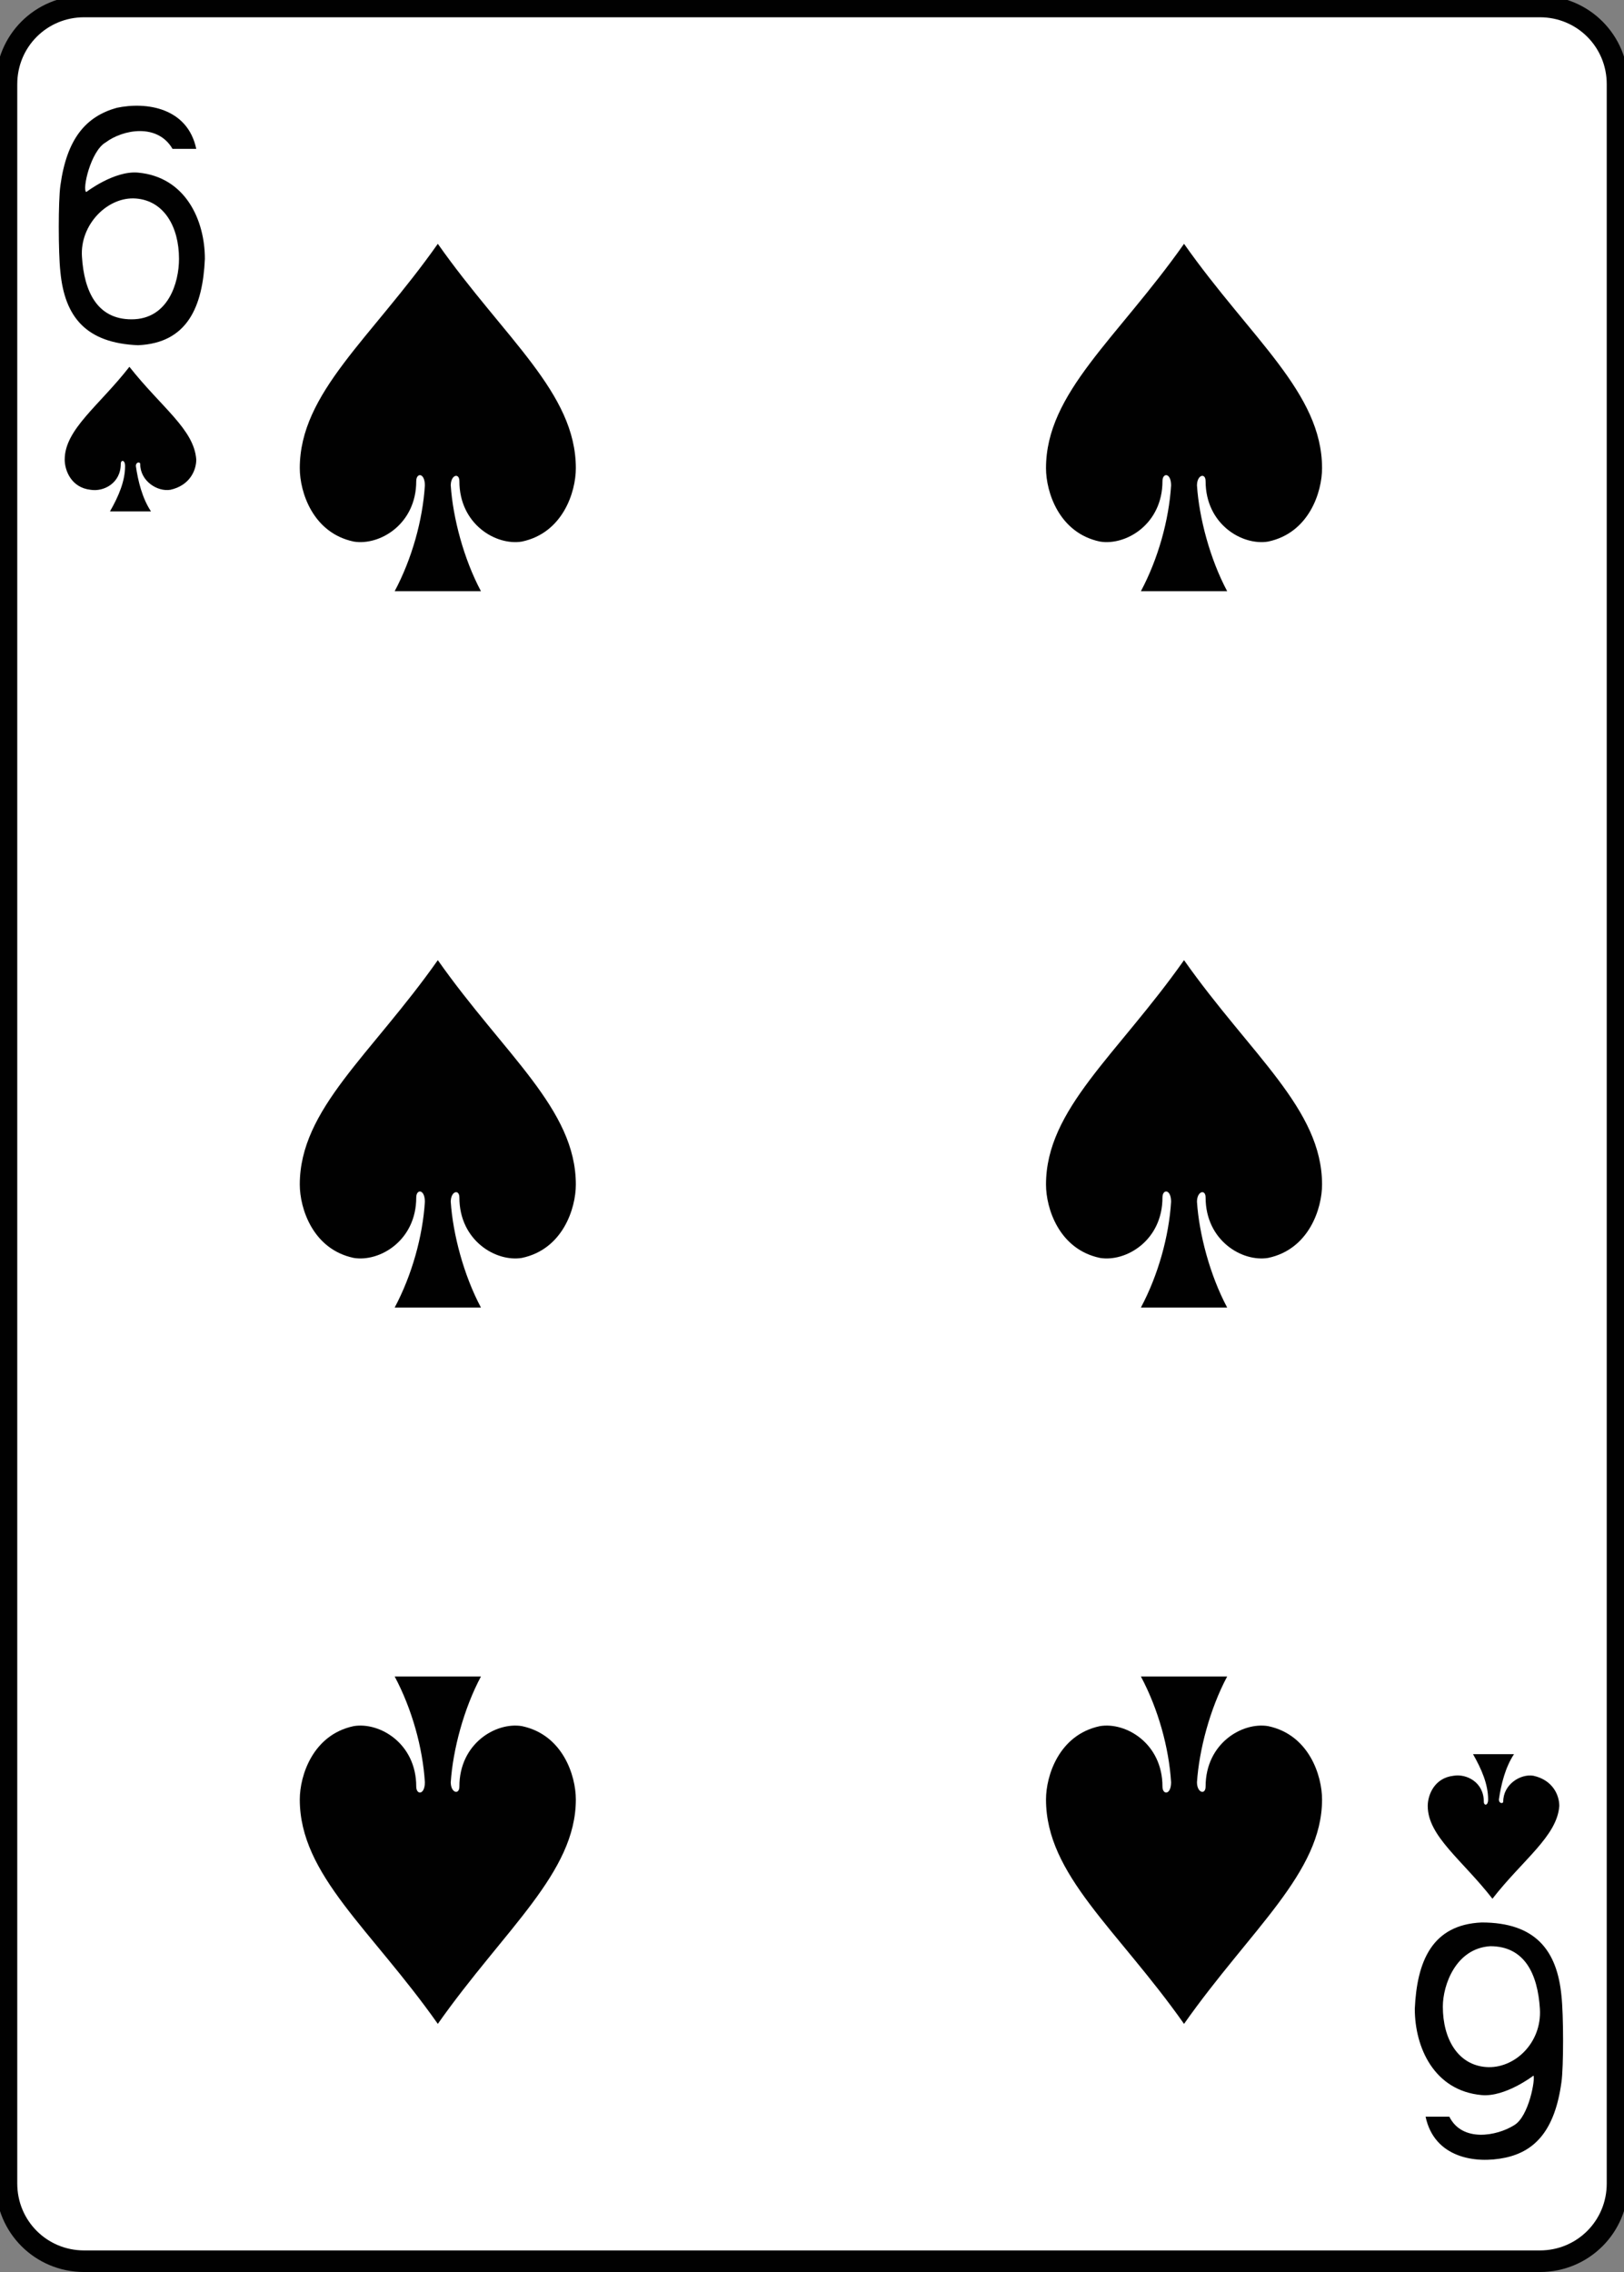 <?xml version="1.0" encoding="utf-8"?>
<!-- Generator: Adobe Illustrator 19.1.0, SVG Export Plug-In . SVG Version: 6.00 Build 0)  -->
<svg version="1.1" xmlns="http://www.w3.org/2000/svg" xmlns:xlink="http://www.w3.org/1999/xlink" x="0px" y="0px"
	 viewBox="0 0 75.3 105.3" style="enable-background:new 0 0 75.3 105.3;" xml:space="preserve">
<rect x="0" y="0" width="75.3" height="105.3" fill="#808080" stroke="none"/>
<style type="text/css">
	.st0{display:none;}
	.st1{fill:#FFFFFF;}
	.st2{fill:none;stroke:#010101;stroke-width:0.997;}
	.st3{fill:#010101;}
	.st4{fill:none;stroke:#010101;stroke-width:1.001;}
	.st5{fill:#E1CF20;}
	.st6{fill:#262964;}
	.st7{fill:#D31F26;}
	.st8{fill:#14130F;}
	.st9{fill:none;stroke:#010101;stroke-width:0.993;}
	.st10{fill:#F6EB16;}
	.st11{fill:none;stroke:#010101;stroke-width:1.83;}
	.st12{clip-path:url(#SVGID_2_);}
	.st13{clip-path:url(#SVGID_4_);}
</style>
<g id="Layer_1" class="st0">
</g>
<g id="Layer_2">
	<g>
		<path class="st1" d="M3.9,0.3h67.5c2,0,3.6,1.6,3.6,3.6v97.3c0,2-1.6,3.6-3.6,3.6H3.9c-2,0-3.6-1.6-3.6-3.6V3.9
			C0.3,1.9,1.9,0.3,3.9,0.3z"/>
		<path class="st4" d="M3.9,0.3h67.5c2,0,3.6,1.6,3.6,3.6v97.3c0,2-1.6,3.6-3.6,3.6H3.9c-2,0-3.6-1.6-3.6-3.6V3.9
			C0.3,1.9,1.9,0.3,3.9,0.3z"/>
		<path class="st3" d="M20.3,11.3c-3.1,4.4-6.4,6.9-6.4,10.4c0,1.1,0.6,3,2.5,3.4c1.2,0.2,2.9-0.8,2.9-2.8c0-0.4,0.4-0.4,0.4,0.2
			c-0.1,1.6-0.6,3.4-1.4,4.9c1.3,0,2.7,0,4,0c-0.8-1.5-1.3-3.4-1.4-4.9c0-0.5,0.4-0.6,0.4-0.2c0,2,1.7,3,2.9,2.8
			c1.9-0.4,2.5-2.3,2.5-3.4C26.7,18.2,23.4,15.7,20.3,11.3L20.3,11.3z"/>
		<path class="st3" d="M6,17c-1.4,1.8-3,2.9-3,4.3c0,0.5,0.3,1.3,1.2,1.4c0.6,0.1,1.4-0.3,1.4-1.2c0-0.2,0.2-0.2,0.2,0.1
			c0,0.7-0.3,1.4-0.7,2.1c0.6,0,1.3,0,1.9,0c-0.4-0.6-0.6-1.4-0.7-2.1c0-0.2,0.2-0.2,0.2-0.1c0,0.8,0.8,1.3,1.4,1.2
			c0.9-0.2,1.2-0.9,1.2-1.4C9,19.9,7.5,18.9,6,17L6,17z"/>
		<path class="st3" d="M69.2,88c-1.4-1.8-3-2.9-3-4.3c0-0.5,0.3-1.3,1.2-1.4c0.6-0.1,1.4,0.3,1.4,1.2c0,0.2,0.2,0.2,0.2-0.1
			c0-0.7-0.3-1.4-0.7-2.1c0.6,0,1.3,0,1.9,0c-0.4,0.6-0.6,1.4-0.7,2.1c0,0.2,0.2,0.2,0.2,0.1c0-0.8,0.8-1.3,1.4-1.2
			c0.9,0.2,1.2,0.9,1.2,1.4C72.2,85.1,70.6,86.2,69.2,88L69.2,88z"/>
		<path class="st3" d="M54.9,11.3c-3.1,4.4-6.4,6.9-6.4,10.4c0,1.1,0.6,3,2.5,3.4c1.2,0.2,2.9-0.8,2.9-2.8c0-0.4,0.4-0.4,0.4,0.2
			c-0.1,1.6-0.6,3.4-1.4,4.9c1.3,0,2.7,0,4,0c-0.8-1.5-1.3-3.4-1.4-4.9c0-0.5,0.4-0.6,0.4-0.2c0,2,1.7,3,2.9,2.8
			c1.9-0.4,2.5-2.3,2.5-3.4C61.3,18.2,58,15.7,54.9,11.3z"/>
		<path class="st3" d="M20.3,44.5c-3.1,4.4-6.4,6.9-6.4,10.4c0,1.1,0.6,3,2.5,3.4c1.2,0.2,2.9-0.8,2.9-2.8c0-0.4,0.4-0.4,0.4,0.2
			c-0.1,1.6-0.6,3.4-1.4,4.9c1.3,0,2.7,0,4,0c-0.8-1.5-1.3-3.4-1.4-4.9c0-0.5,0.4-0.6,0.4-0.2c0,2,1.7,3,2.9,2.8
			c1.9-0.4,2.5-2.3,2.5-3.4C26.7,51.4,23.4,48.9,20.3,44.5L20.3,44.5z"/>
		<path class="st3" d="M20.3,93.8c-3.1-4.4-6.4-6.9-6.4-10.4c0-1.1,0.6-3,2.5-3.4c1.2-0.2,2.9,0.8,2.9,2.8c0,0.4,0.4,0.4,0.4-0.2
			c-0.1-1.6-0.6-3.4-1.4-4.9c1.3,0,2.7,0,4,0c-0.8,1.5-1.3,3.4-1.4,4.9c0,0.5,0.4,0.6,0.4,0.2c0-2,1.7-3,2.9-2.8
			c1.9,0.4,2.5,2.3,2.5,3.4C26.7,86.8,23.4,89.4,20.3,93.8L20.3,93.8z"/>
		<path class="st3" d="M54.9,93.8c-3.1-4.4-6.4-6.9-6.4-10.4c0-1.1,0.6-3,2.5-3.4c1.2-0.2,2.9,0.8,2.9,2.8c0,0.4,0.4,0.4,0.4-0.2
			c-0.1-1.6-0.6-3.4-1.4-4.9c1.3,0,2.7,0,4,0c-0.8,1.5-1.3,3.4-1.4,4.9c0,0.5,0.4,0.6,0.4,0.2c0-2,1.7-3,2.9-2.8
			c1.9,0.4,2.5,2.3,2.5,3.4C61.3,86.8,58,89.4,54.9,93.8z"/>
		<path class="st3" d="M54.9,44.5c-3.1,4.4-6.4,6.9-6.4,10.4c0,1.1,0.6,3,2.5,3.4c1.2,0.2,2.9-0.8,2.9-2.8c0-0.4,0.4-0.4,0.4,0.2
			c-0.1,1.6-0.6,3.4-1.4,4.9c1.3,0,2.7,0,4,0c-0.8-1.5-1.3-3.4-1.4-4.9c0-0.5,0.4-0.6,0.4-0.2c0,2,1.7,3,2.9,2.8
			c1.9-0.4,2.5-2.3,2.5-3.4C61.3,51.4,58,48.9,54.9,44.5z"/>
		<path class="st3" d="M2.8,12.6c-0.1-0.9-0.1-3.3,0-4C3.1,6.4,4,5.4,5.4,5c1.4-0.3,3.3,0,3.7,1.9l-1.1,0C7.3,5.7,5.7,6,4.9,6.6
			C4.2,7,3.8,8.8,4,8.9c0,0,1.3-1,2.4-0.9c2.2,0.2,3.1,2.2,3.1,4c-0.1,2.2-0.8,3.9-3.1,4C4,15.9,3,14.7,2.8,12.6L2.8,12.6z M8.3,12
			c0-1.5-0.7-2.7-2-2.8C5,9.1,3.7,10.4,3.8,11.9c0.1,1.6,0.7,2.9,2.3,2.9C7.8,14.8,8.3,13.1,8.3,12L8.3,12z"/>
		<path class="st3" d="M72.4,92.5c0.1,0.9,0.1,3.3,0,4c-0.3,2.2-1.2,3.2-2.6,3.5c-1.4,0.3-3.3,0-3.7-1.9l1.1,0
			c0.6,1.2,2.2,0.9,3,0.4c0.7-0.4,1-2.2,0.9-2.3c0,0-1.3,1-2.4,0.9c-2.2-0.2-3.1-2.2-3.1-4c0.1-2.2,0.8-3.9,3.1-4
			C71.2,89.1,72.2,90.4,72.4,92.5L72.4,92.5z M66.9,93c0,1.5,0.7,2.7,2,2.8c1.3,0.1,2.6-1.1,2.5-2.7c-0.1-1.6-0.7-2.9-2.3-2.9
			C67.5,90.3,66.9,92,66.9,93z"/>
	</g>
</g>
</svg>

